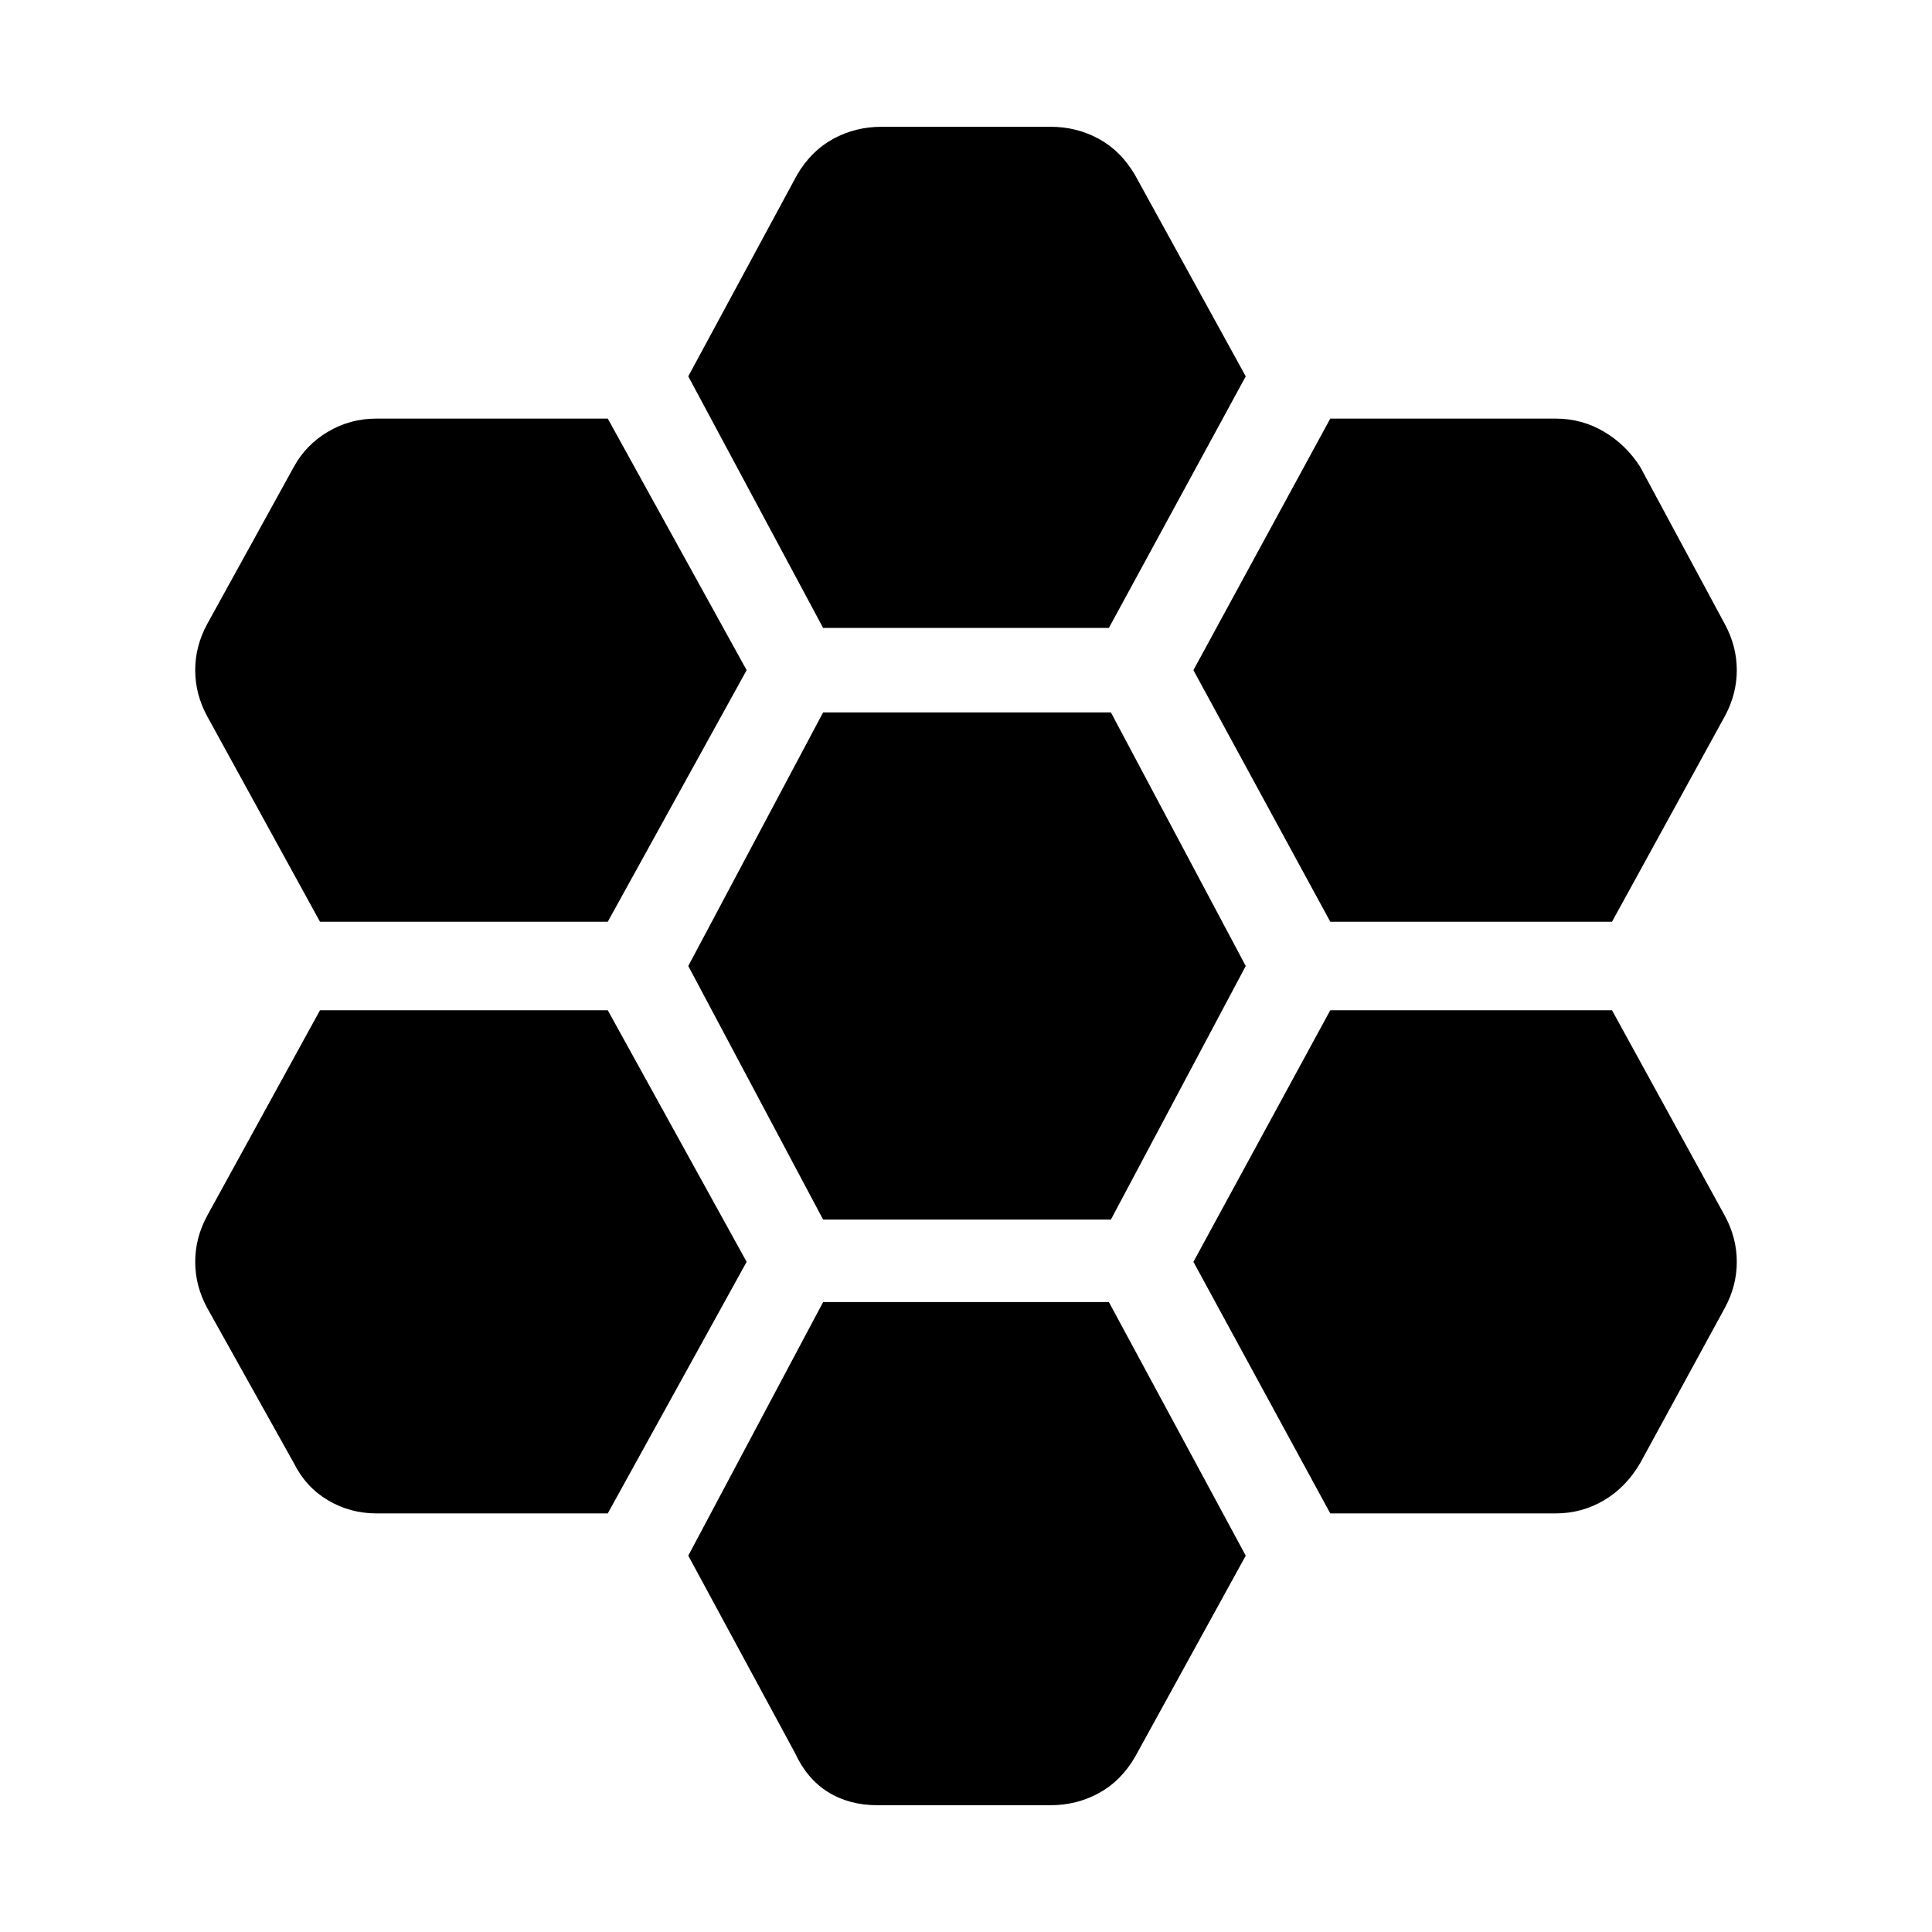 <svg xmlns="http://www.w3.org/2000/svg" width="48" height="48" viewBox="0 -960 960 960"><path d="M661-502h140l56-102q6-11 6-23t-6-23l-42-78q-7-11-18-17.5t-24-6.5H661l-68 125 68 125ZM409-354h143l67-126-67-126H409l-67 126 67 126Zm0-294h142l68-125-55-100q-7-12-18-18t-24-6h-84q-13 0-24 6t-18 18l-54 100 67 125Zm-38 21-69-125H187q-13 0-24 6.5T146-728l-43 78q-6 11-6 23t6 23l56 102h143l69-125Zm0 294-69-125H159l-56 102q-6 11-6 23t6 23l43 77q6 12 17 18.5t24 6.5h115l69-125Zm38 20-67 126 53 98q6 13 16.5 19.5T436-63h86q13 0 24-6t18-18l55-100-68-126H409Zm252 105h112q13 0 24-6.5t18-18.5l42-77q6-11 6-23t-6-23l-56-102H661l-68 125 68 125Z"/></svg>